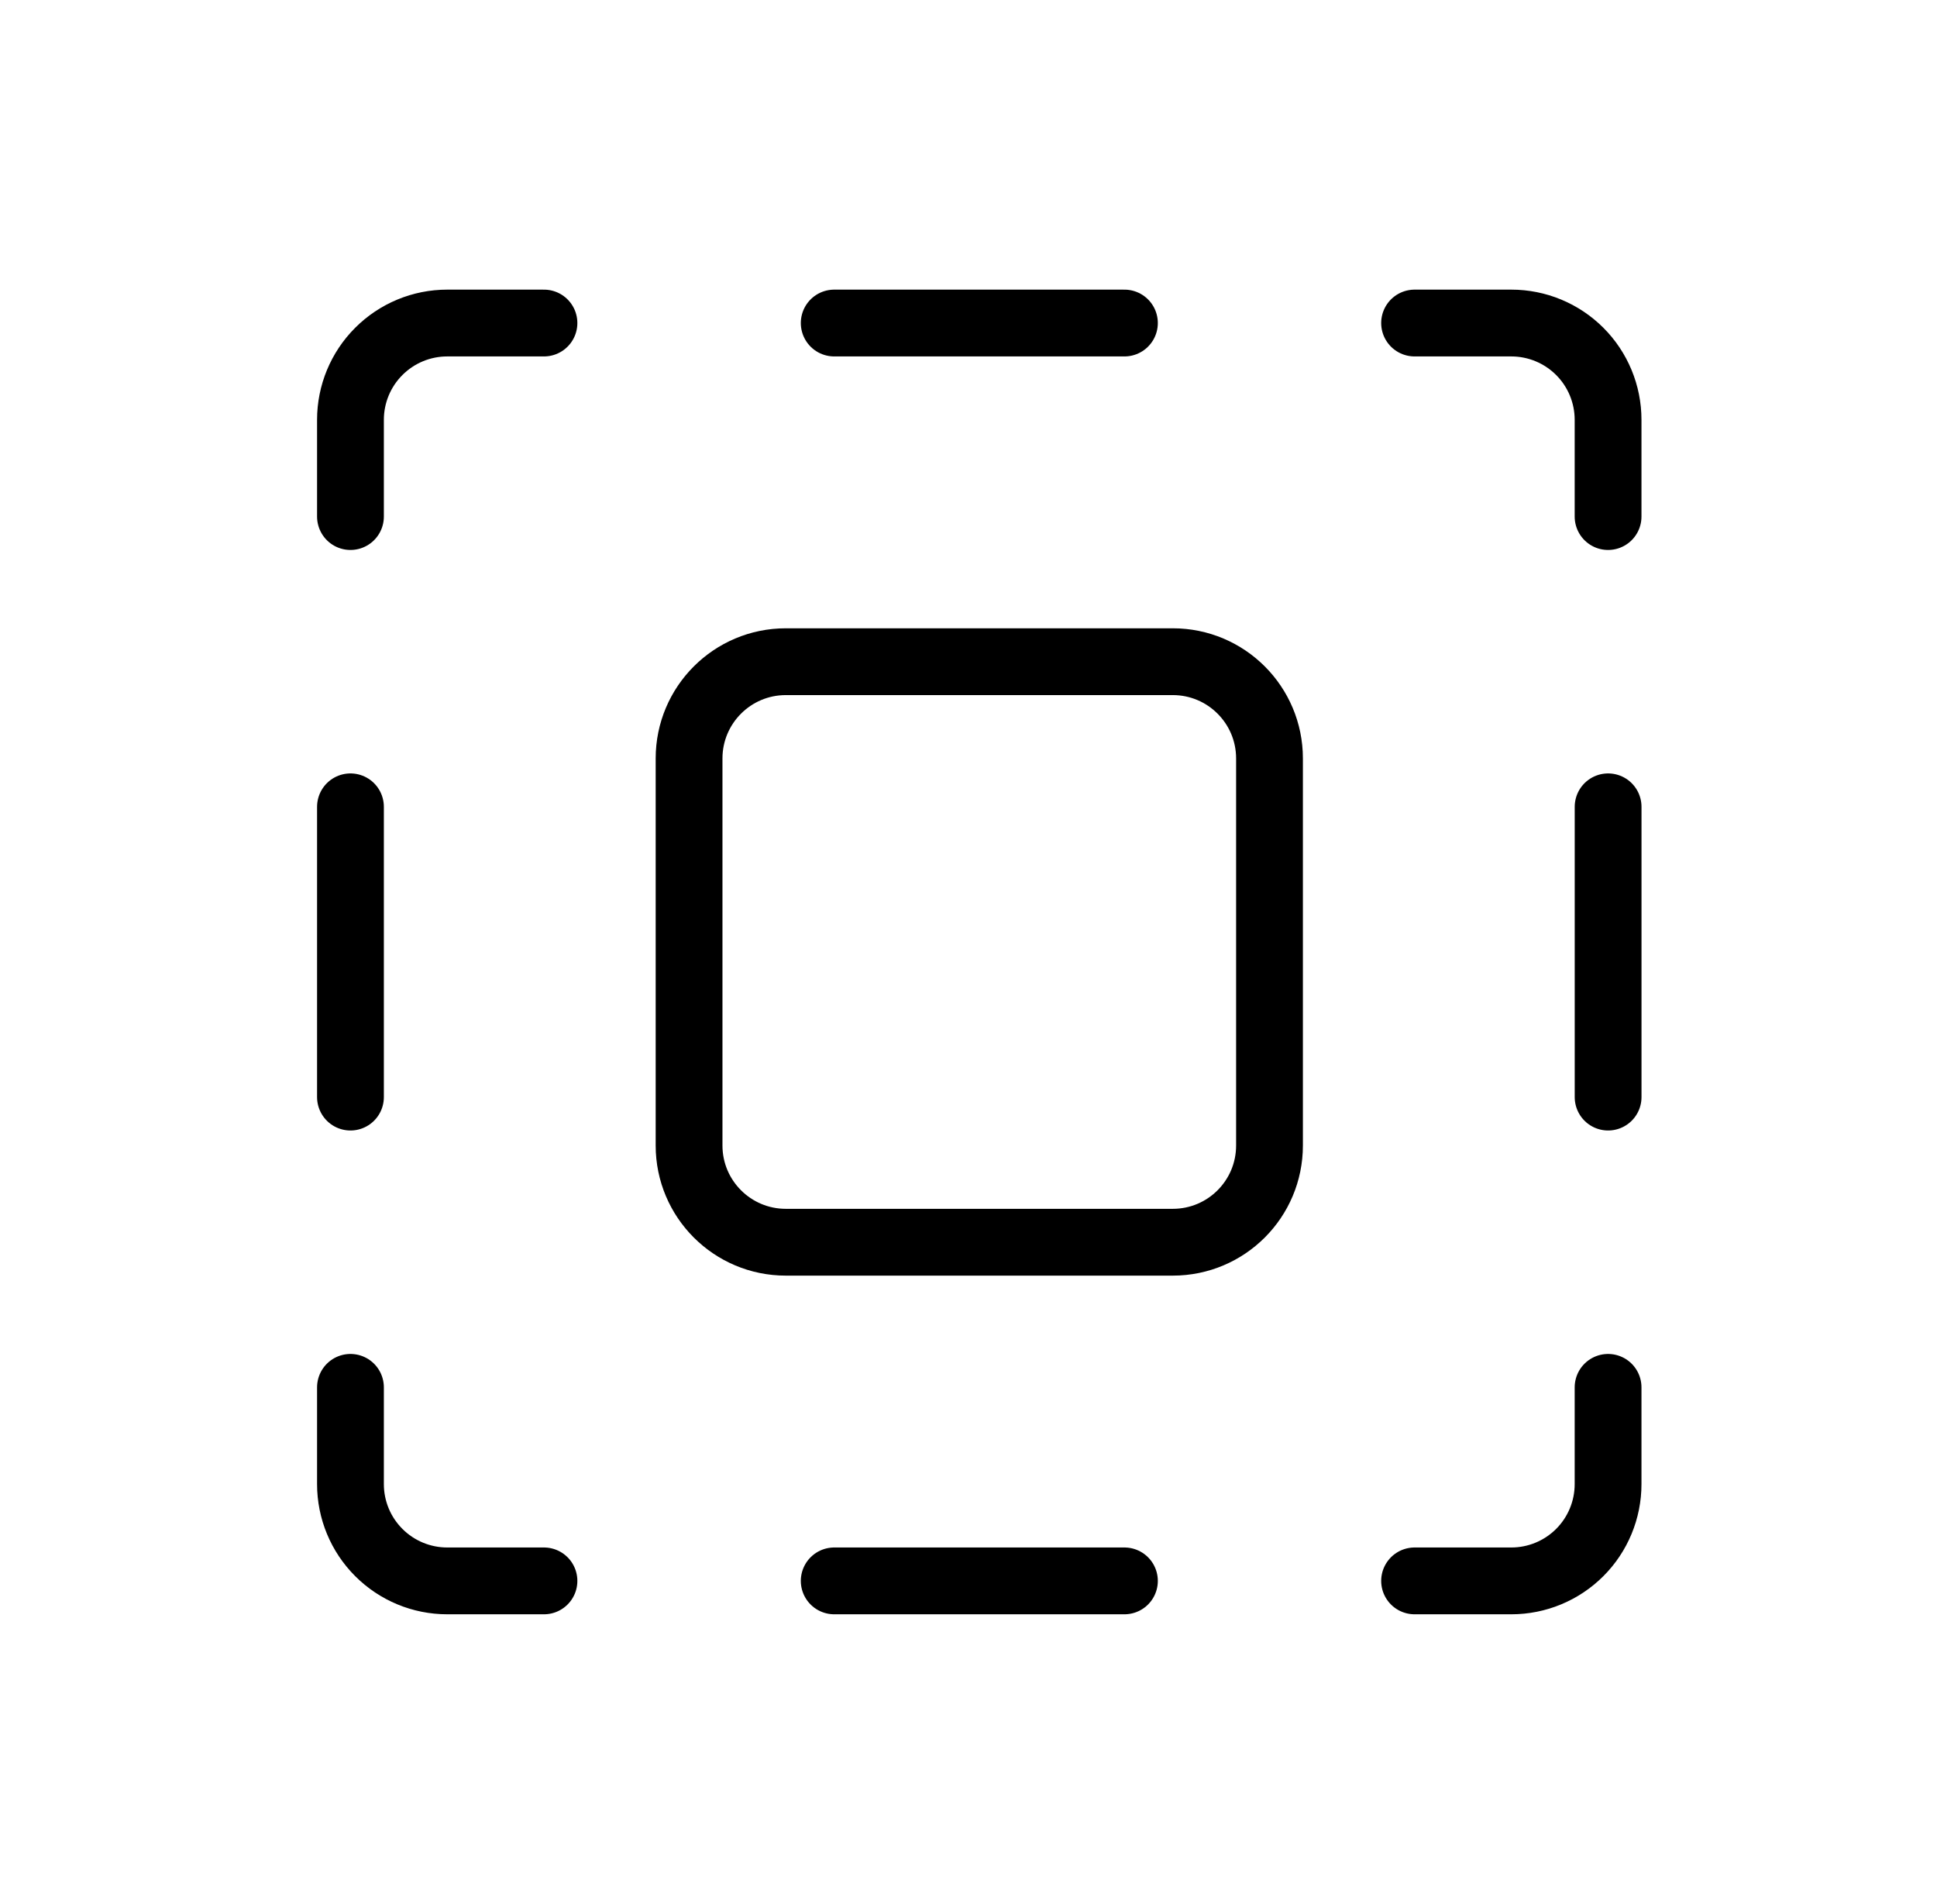 <svg width="58" height="57" viewBox="0 0 58 57" fill="none" xmlns="http://www.w3.org/2000/svg">
<path d="M42.357 9.671H45.254C46.022 9.671 46.759 9.976 47.303 10.52C47.846 11.063 48.151 11.8 48.151 12.568V15.465" stroke="black" stroke-width="2" stroke-linecap="round" stroke-linejoin="round"/>
<path d="M10.494 15.465V12.568C10.494 11.8 10.799 11.063 11.343 10.52C11.886 9.976 12.623 9.671 13.391 9.671H16.288" stroke="black" stroke-width="2" stroke-linecap="round" stroke-linejoin="round"/>
<path d="M24.979 9.671H33.669" stroke="black" stroke-width="2" stroke-linecap="round" stroke-linejoin="round"/>
<path d="M48.152 24.155V32.845" stroke="black" stroke-width="2" stroke-linecap="round" stroke-linejoin="round"/>
<path d="M10.494 24.155V32.845" stroke="black" stroke-width="2" stroke-linecap="round" stroke-linejoin="round"/>
<path d="M42.357 47.329H45.254C46.022 47.329 46.759 47.024 47.303 46.48C47.846 45.937 48.151 45.2 48.151 44.432V41.535" stroke="black" stroke-width="2" stroke-linecap="round" stroke-linejoin="round"/>
<path d="M10.494 41.535V44.432C10.494 45.2 10.799 45.937 11.343 46.48C11.886 47.024 12.623 47.329 13.391 47.329H16.288" stroke="black" stroke-width="2" stroke-linecap="round" stroke-linejoin="round"/>
<path d="M24.979 47.329H33.669" stroke="black" stroke-width="2" stroke-linecap="round" stroke-linejoin="round"/>
<path d="M35.117 19.81H23.53C21.93 19.81 20.633 21.107 20.633 22.707V34.294C20.633 35.894 21.93 37.19 23.53 37.19H35.117C36.717 37.19 38.013 35.894 38.013 34.294V22.707C38.013 21.107 36.717 19.81 35.117 19.81Z" stroke="black" stroke-width="2" stroke-linecap="round" stroke-linejoin="round"/>
</svg>
